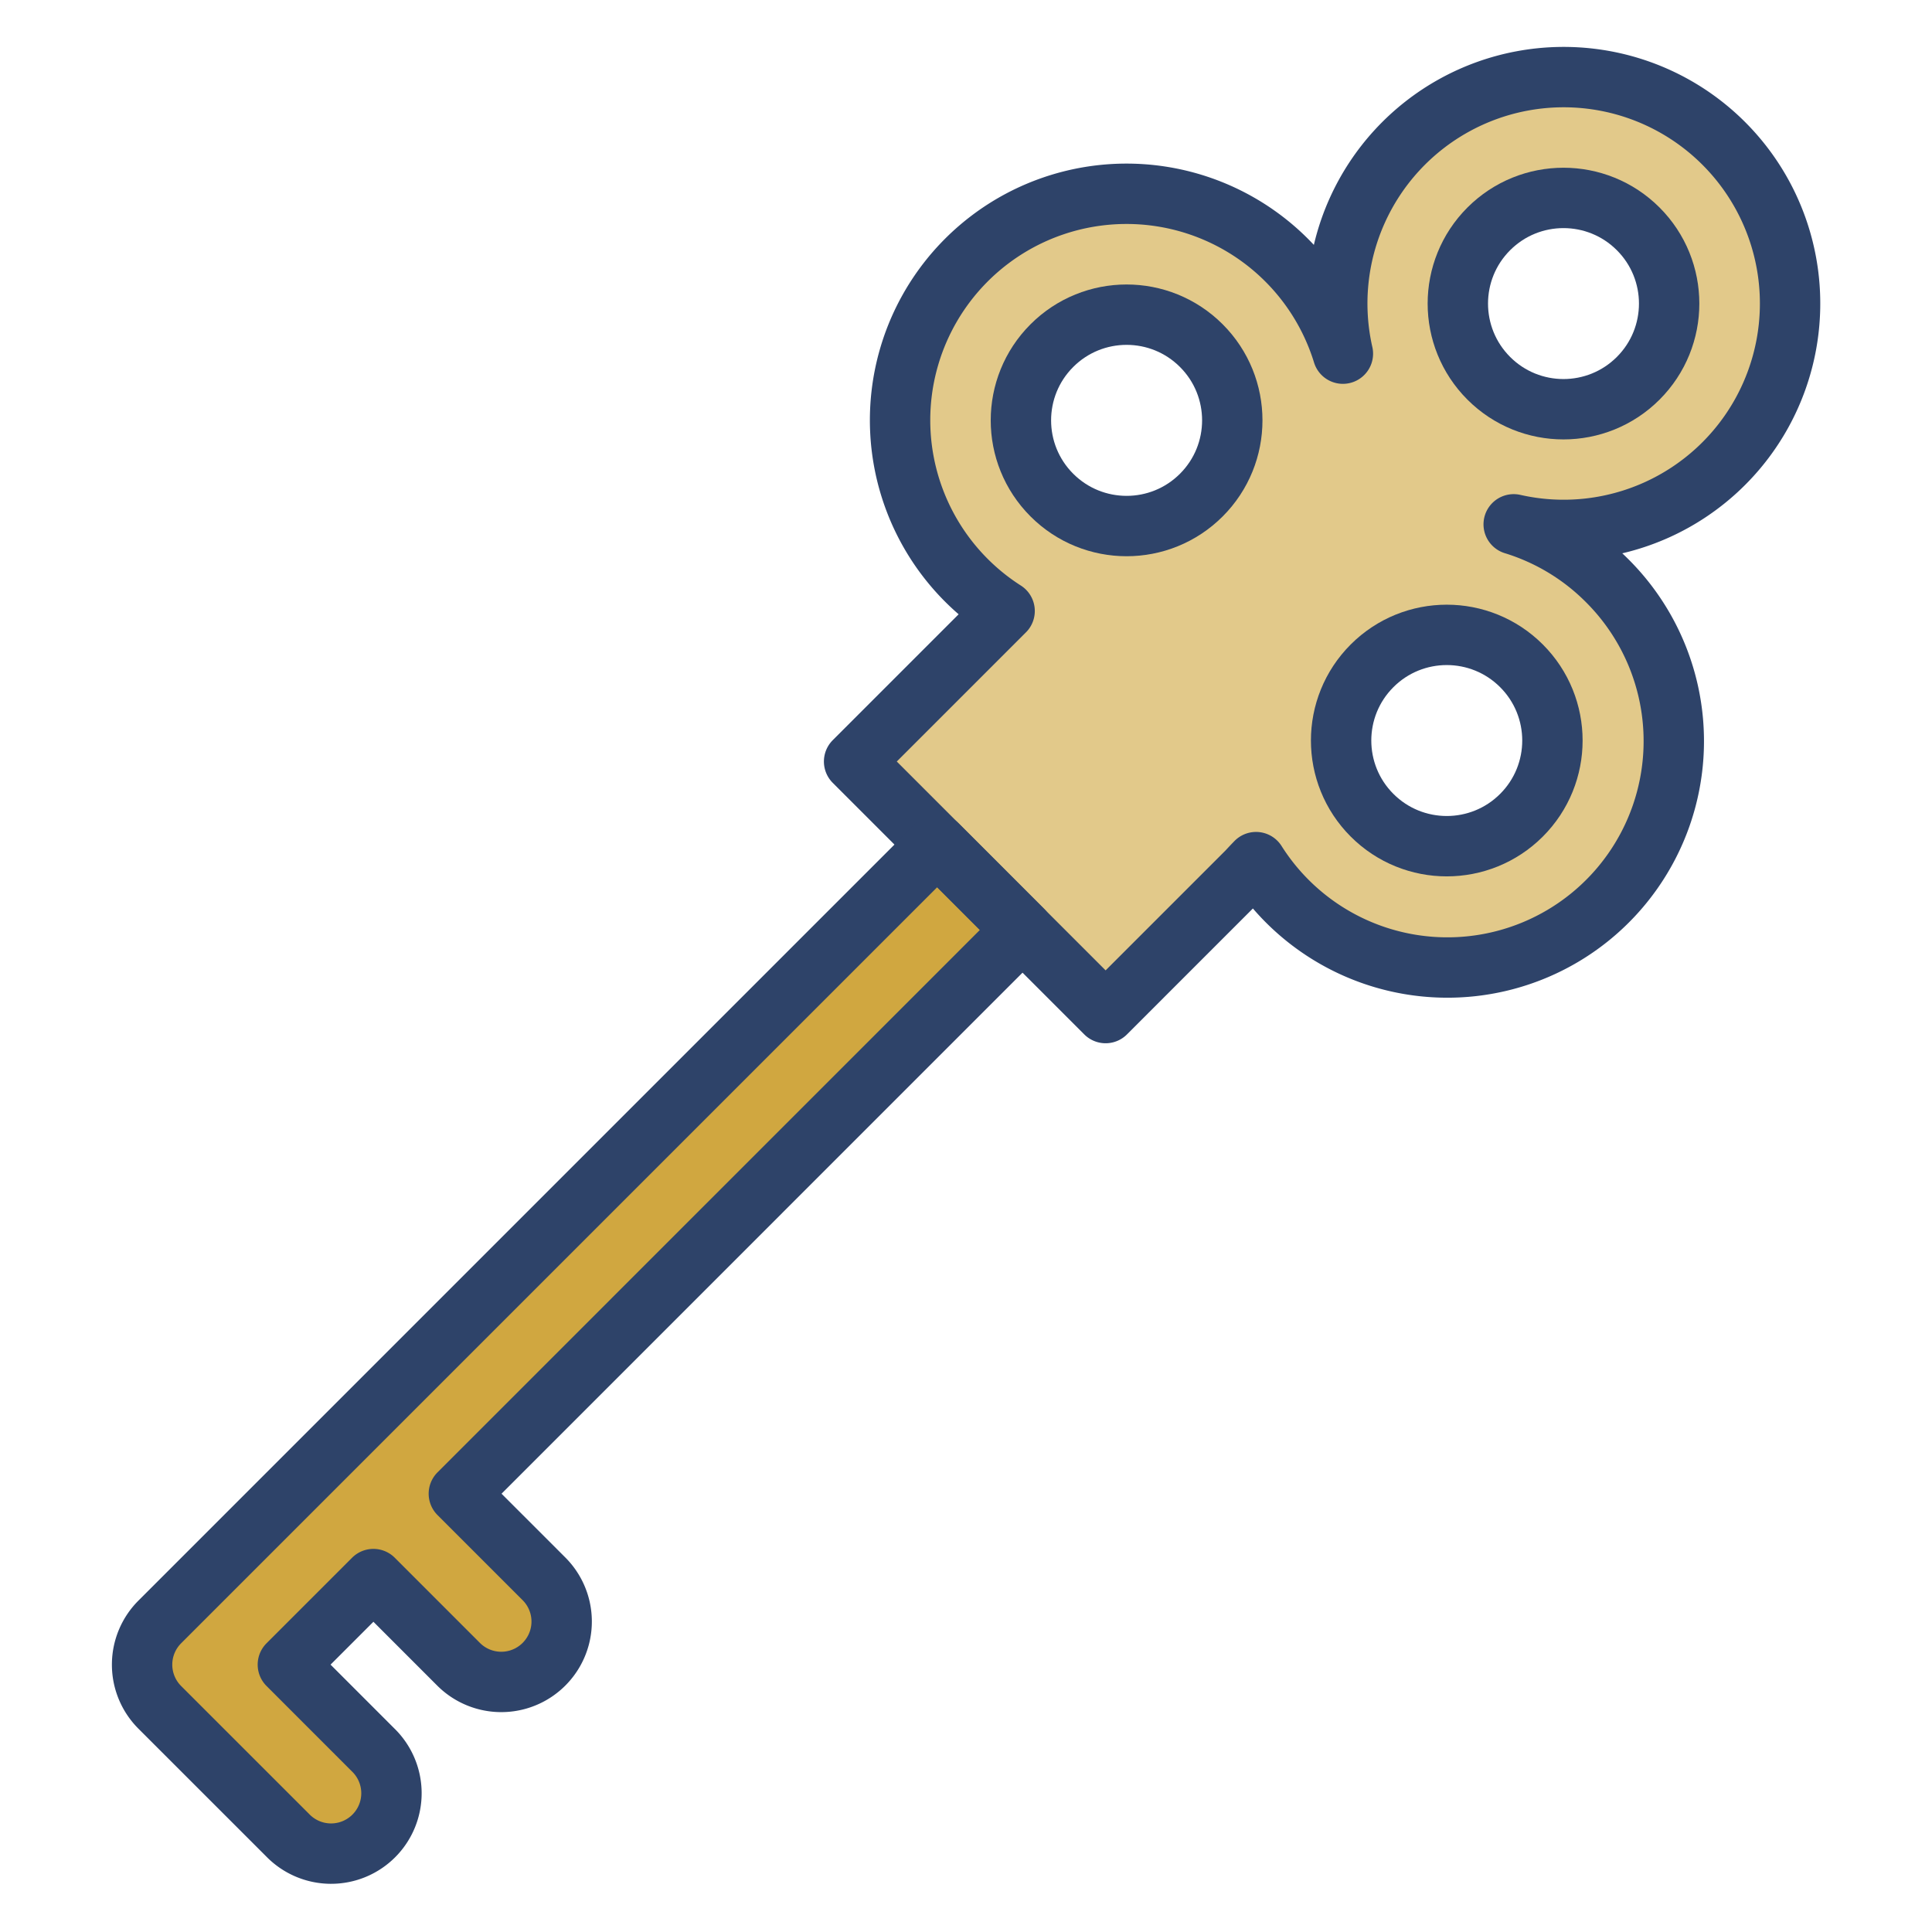 <svg viewBox="0 0 64 64" xmlns="http://www.w3.org/2000/svg" aria-labelledby="title" aria-describedby="desc"><path fill="#d0a740" d="M12.357 58.028l-2.821-2.822 2.834-2.834 2.821 2.822a2 2 0 0 0 2.828-2.83l-2.819-2.82 18.673-18.676-2.828-2.828L5.293 53.792a2 2 0 0 0 0 2.828l4.236 4.236a2 2 0 1 0 2.828-2.828z" data-name="layer2"/><path fill="#e2c98a" d="M57.1 15.425a7.5 7.5 0 1 0-12.61-3.648A7.5 7.5 0 1 0 33.279 20.3l-.629.629-4.357 4.357 8.332 8.332 4.7-4.7s.1-.111.283-.3a7.5 7.5 0 1 0 8.536-11.2 7.485 7.485 0 0 0 6.956-1.993zm-17.3 1.037a3.5 3.5 0 1 1 0-4.949 3.5 3.5 0 0 1-.006 4.949zm10.6 5.658a3.5 3.5 0 1 1-4.951 0 3.5 3.5 0 0 1 4.951 0zm-1.084-9.525a3.5 3.5 0 1 1 4.949 0 3.5 3.5 0 0 1-4.947 0z" data-name="layer1"/><circle stroke-width="2" stroke-linejoin="round" stroke-linecap="round" stroke="#2e4369" fill="none" transform="rotate(-45 51.792 10.057)" r="3.5" cy="10.057" cx="51.793" data-name="stroke"/><circle stroke-width="2" stroke-linejoin="round" stroke-linecap="round" stroke="#2e4369" fill="none" transform="rotate(-45.006 37.32 13.925)" r="3.501" cy="13.925" cx="37.32" data-name="stroke"/><circle stroke-width="2" stroke-linejoin="round" stroke-linecap="round" stroke="#2e4369" fill="none" transform="rotate(-45 47.926 24.531)" r="3.5" cy="24.531" cx="47.926" data-name="stroke"/><path stroke-width="2" stroke-linejoin="round" stroke-linecap="round" stroke="#2e4369" fill="none" d="M53.23 19.227a7.461 7.461 0 0 0-3.087-1.858 7.5 7.5 0 1 0-5.658-5.654 7.5 7.5 0 1 0-11.206 8.525l-.629.629-4.357 4.357 8.332 8.333 4.7-4.7s.1-.111.283-.3a7.5 7.5 0 1 0 11.622-9.332z" data-name="stroke"/><path stroke-width="2" stroke-linejoin="round" stroke-linecap="round" stroke="#2e4369" fill="none" d="M12.357 57.965l-2.821-2.822 2.834-2.834 2.821 2.822a2 2 0 1 0 2.828-2.831L15.2 49.481l18.673-18.675-2.828-2.829L5.293 53.729a2 2 0 0 0 0 2.829l4.236 4.235a2 2 0 1 0 2.828-2.828z" data-name="stroke"/></svg>